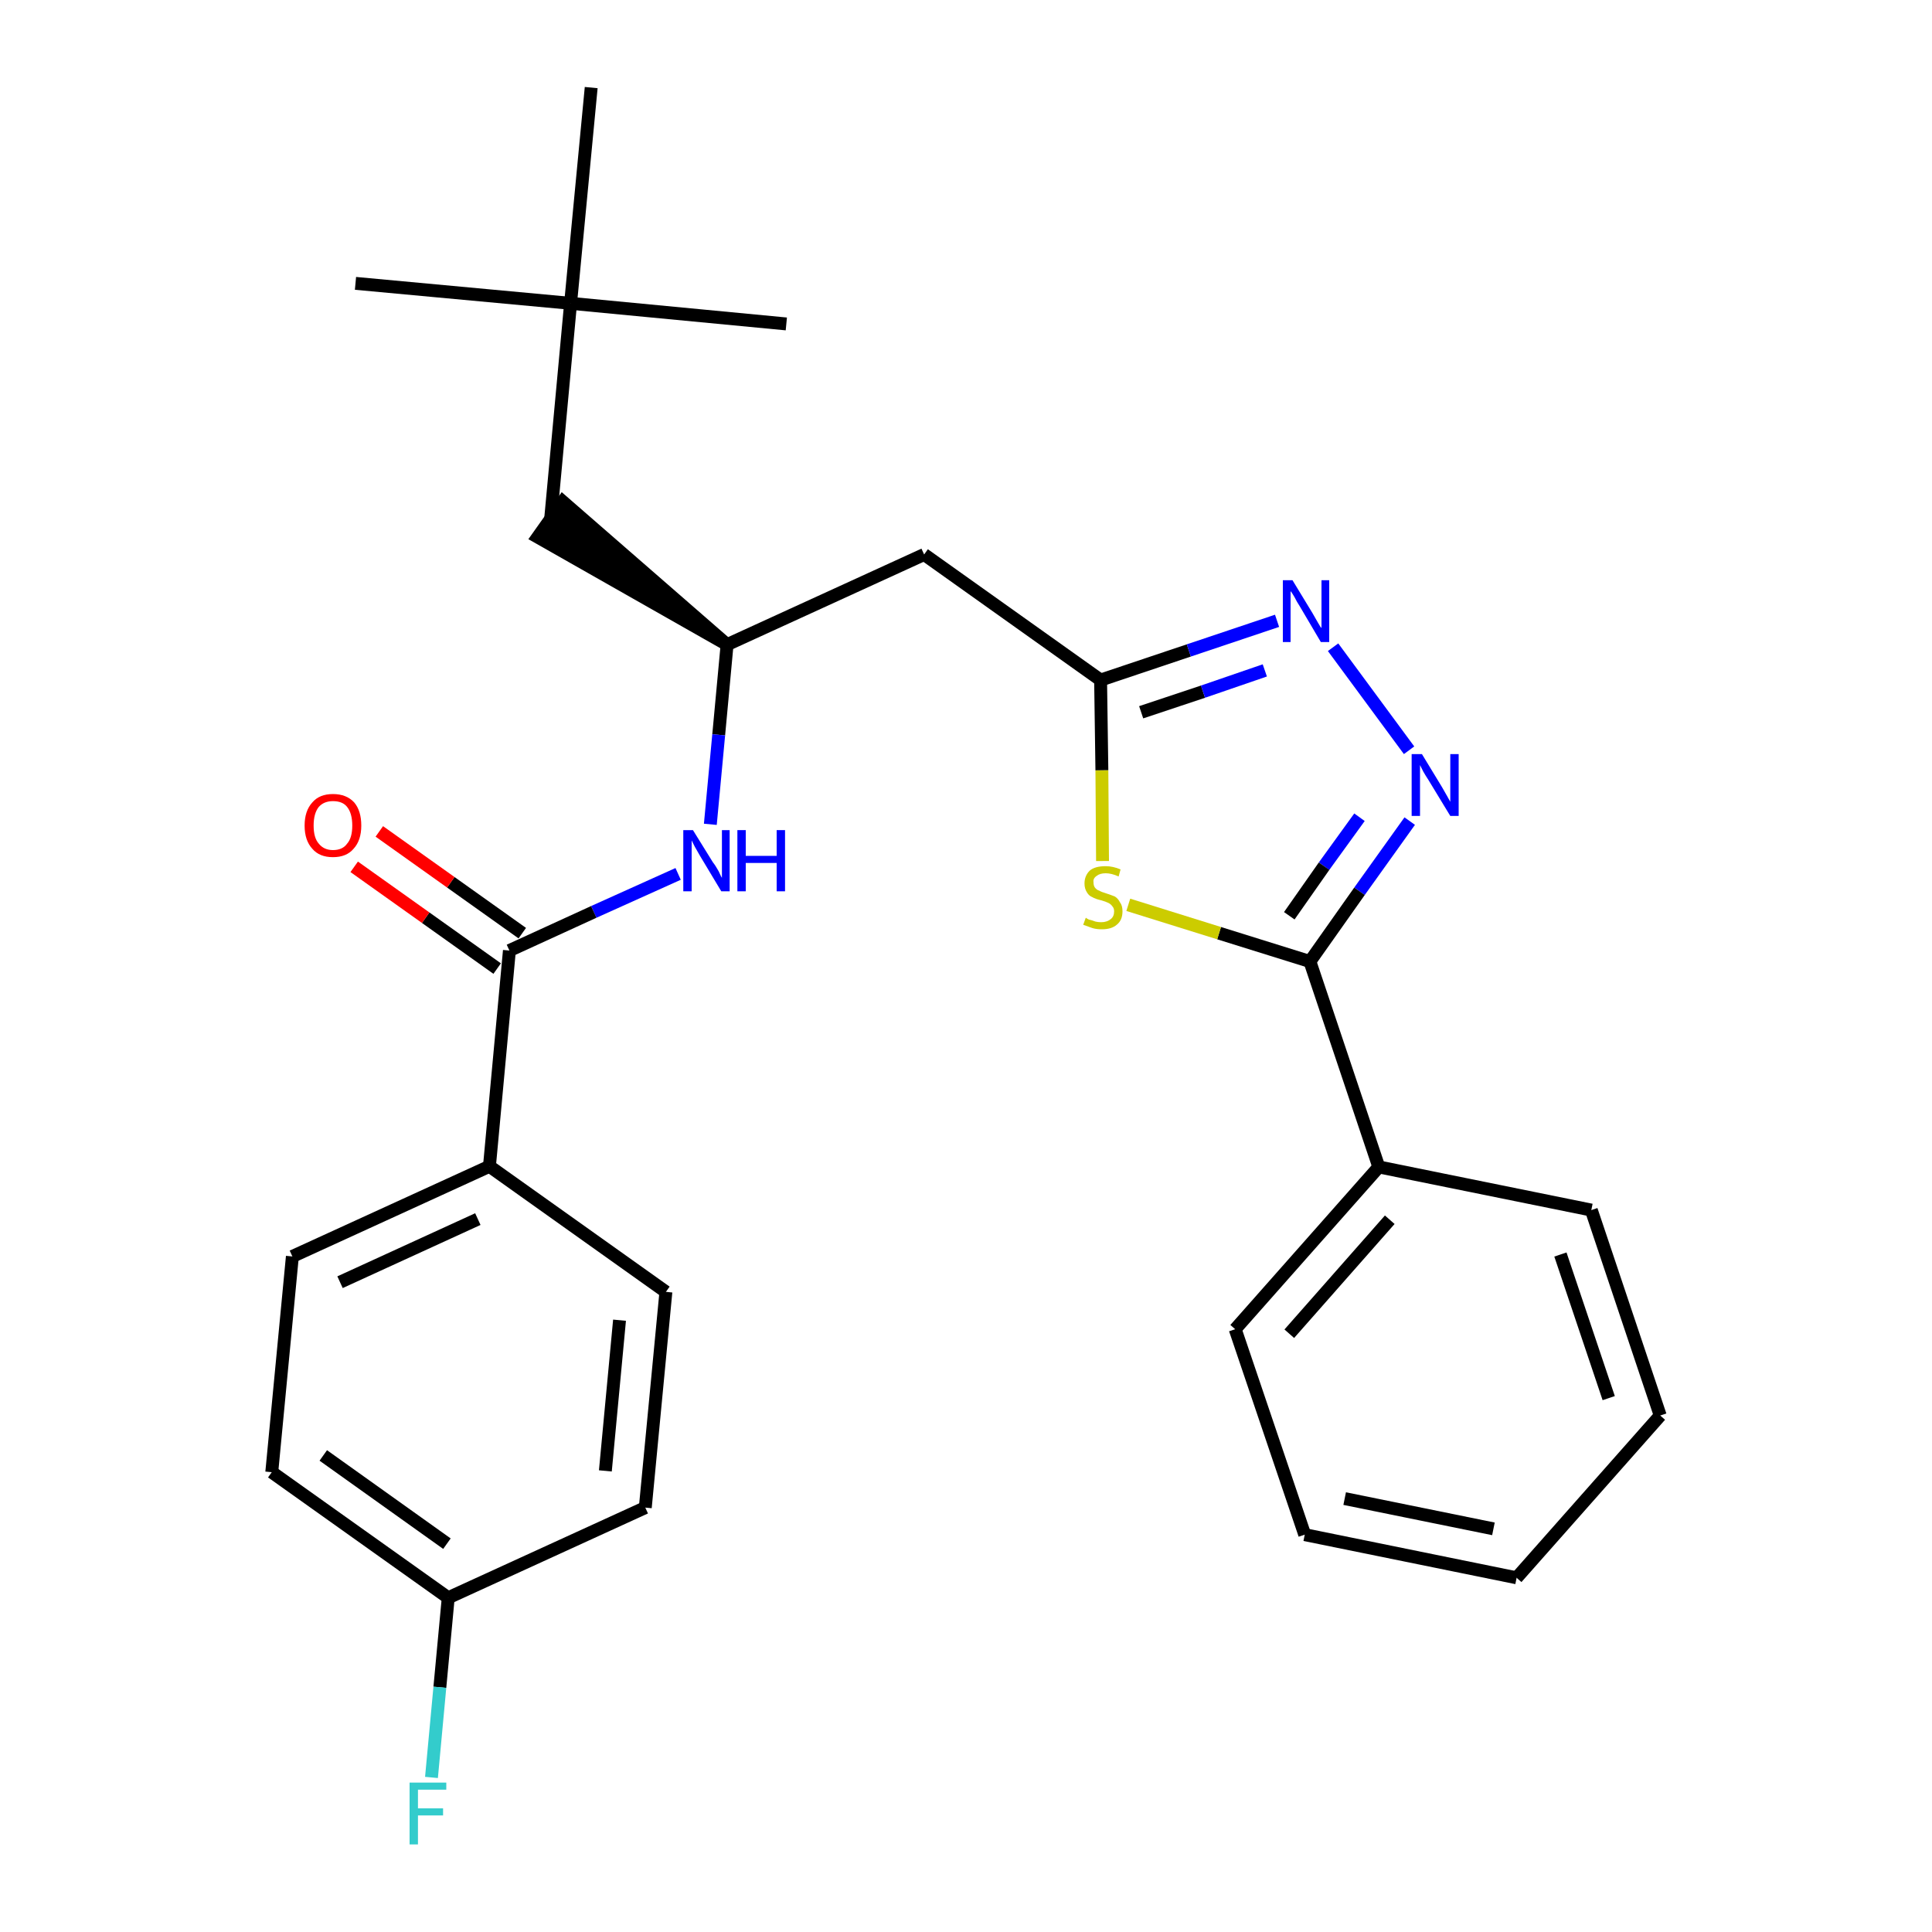 <?xml version='1.0' encoding='iso-8859-1'?>
<svg version='1.1' baseProfile='full'
              xmlns='http://www.w3.org/2000/svg'
                      xmlns:rdkit='http://www.rdkit.org/xml'
                      xmlns:xlink='http://www.w3.org/1999/xlink'
                  xml:space='preserve'
width='300px' height='300px' viewBox='0 0 300 300'>
<!-- END OF HEADER -->
<path class='bond-0 atom-0 atom-1' d='M 55.2,44.0 L 88.6,47.1' style='fill:none;fill-rule:evenodd;stroke:#000000;stroke-width:2.0px;stroke-linecap:butt;stroke-linejoin:miter;stroke-opacity:1' />
<path class='bond-1 atom-1 atom-2' d='M 88.6,47.1 L 122.1,50.3' style='fill:none;fill-rule:evenodd;stroke:#000000;stroke-width:2.0px;stroke-linecap:butt;stroke-linejoin:miter;stroke-opacity:1' />
<path class='bond-2 atom-1 atom-3' d='M 88.6,47.1 L 91.8,13.6' style='fill:none;fill-rule:evenodd;stroke:#000000;stroke-width:2.0px;stroke-linecap:butt;stroke-linejoin:miter;stroke-opacity:1' />
<path class='bond-3 atom-1 atom-4' d='M 88.6,47.1 L 85.5,80.6' style='fill:none;fill-rule:evenodd;stroke:#000000;stroke-width:2.0px;stroke-linecap:butt;stroke-linejoin:miter;stroke-opacity:1' />
<path class='bond-4 atom-5 atom-4' d='M 112.9,100.1 L 87.4,77.9 L 83.5,83.4 Z' style='fill:#000000;fill-rule:evenodd;fill-opacity:1;stroke:#000000;stroke-width:2.0px;stroke-linecap:butt;stroke-linejoin:miter;stroke-opacity:1;' />
<path class='bond-5 atom-5 atom-6' d='M 112.9,100.1 L 143.5,86.1' style='fill:none;fill-rule:evenodd;stroke:#000000;stroke-width:2.0px;stroke-linecap:butt;stroke-linejoin:miter;stroke-opacity:1' />
<path class='bond-17 atom-5 atom-18' d='M 112.9,100.1 L 111.6,114.1' style='fill:none;fill-rule:evenodd;stroke:#000000;stroke-width:2.0px;stroke-linecap:butt;stroke-linejoin:miter;stroke-opacity:1' />
<path class='bond-17 atom-5 atom-18' d='M 111.6,114.1 L 110.3,128.0' style='fill:none;fill-rule:evenodd;stroke:#0000FF;stroke-width:2.0px;stroke-linecap:butt;stroke-linejoin:miter;stroke-opacity:1' />
<path class='bond-6 atom-6 atom-7' d='M 143.5,86.1 L 170.9,105.6' style='fill:none;fill-rule:evenodd;stroke:#000000;stroke-width:2.0px;stroke-linecap:butt;stroke-linejoin:miter;stroke-opacity:1' />
<path class='bond-7 atom-7 atom-8' d='M 170.9,105.6 L 184.6,101.0' style='fill:none;fill-rule:evenodd;stroke:#000000;stroke-width:2.0px;stroke-linecap:butt;stroke-linejoin:miter;stroke-opacity:1' />
<path class='bond-7 atom-7 atom-8' d='M 184.6,101.0 L 198.3,96.4' style='fill:none;fill-rule:evenodd;stroke:#0000FF;stroke-width:2.0px;stroke-linecap:butt;stroke-linejoin:miter;stroke-opacity:1' />
<path class='bond-7 atom-7 atom-8' d='M 177.2,110.6 L 186.8,107.4' style='fill:none;fill-rule:evenodd;stroke:#000000;stroke-width:2.0px;stroke-linecap:butt;stroke-linejoin:miter;stroke-opacity:1' />
<path class='bond-7 atom-7 atom-8' d='M 186.8,107.4 L 196.4,104.1' style='fill:none;fill-rule:evenodd;stroke:#0000FF;stroke-width:2.0px;stroke-linecap:butt;stroke-linejoin:miter;stroke-opacity:1' />
<path class='bond-27 atom-17 atom-7' d='M 171.2,133.7 L 171.1,119.6' style='fill:none;fill-rule:evenodd;stroke:#CCCC00;stroke-width:2.0px;stroke-linecap:butt;stroke-linejoin:miter;stroke-opacity:1' />
<path class='bond-27 atom-17 atom-7' d='M 171.1,119.6 L 170.9,105.6' style='fill:none;fill-rule:evenodd;stroke:#000000;stroke-width:2.0px;stroke-linecap:butt;stroke-linejoin:miter;stroke-opacity:1' />
<path class='bond-8 atom-8 atom-9' d='M 207.0,100.5 L 218.8,116.5' style='fill:none;fill-rule:evenodd;stroke:#0000FF;stroke-width:2.0px;stroke-linecap:butt;stroke-linejoin:miter;stroke-opacity:1' />
<path class='bond-9 atom-9 atom-10' d='M 218.9,127.5 L 211.1,138.4' style='fill:none;fill-rule:evenodd;stroke:#0000FF;stroke-width:2.0px;stroke-linecap:butt;stroke-linejoin:miter;stroke-opacity:1' />
<path class='bond-9 atom-9 atom-10' d='M 211.1,138.4 L 203.4,149.3' style='fill:none;fill-rule:evenodd;stroke:#000000;stroke-width:2.0px;stroke-linecap:butt;stroke-linejoin:miter;stroke-opacity:1' />
<path class='bond-9 atom-9 atom-10' d='M 211.1,126.9 L 205.6,134.5' style='fill:none;fill-rule:evenodd;stroke:#0000FF;stroke-width:2.0px;stroke-linecap:butt;stroke-linejoin:miter;stroke-opacity:1' />
<path class='bond-9 atom-9 atom-10' d='M 205.6,134.5 L 200.2,142.2' style='fill:none;fill-rule:evenodd;stroke:#000000;stroke-width:2.0px;stroke-linecap:butt;stroke-linejoin:miter;stroke-opacity:1' />
<path class='bond-10 atom-10 atom-11' d='M 203.4,149.3 L 214.1,181.2' style='fill:none;fill-rule:evenodd;stroke:#000000;stroke-width:2.0px;stroke-linecap:butt;stroke-linejoin:miter;stroke-opacity:1' />
<path class='bond-16 atom-10 atom-17' d='M 203.4,149.3 L 189.3,144.9' style='fill:none;fill-rule:evenodd;stroke:#000000;stroke-width:2.0px;stroke-linecap:butt;stroke-linejoin:miter;stroke-opacity:1' />
<path class='bond-16 atom-10 atom-17' d='M 189.3,144.9 L 175.2,140.5' style='fill:none;fill-rule:evenodd;stroke:#CCCC00;stroke-width:2.0px;stroke-linecap:butt;stroke-linejoin:miter;stroke-opacity:1' />
<path class='bond-11 atom-11 atom-12' d='M 214.1,181.2 L 191.8,206.4' style='fill:none;fill-rule:evenodd;stroke:#000000;stroke-width:2.0px;stroke-linecap:butt;stroke-linejoin:miter;stroke-opacity:1' />
<path class='bond-11 atom-11 atom-12' d='M 215.8,189.4 L 200.2,207.1' style='fill:none;fill-rule:evenodd;stroke:#000000;stroke-width:2.0px;stroke-linecap:butt;stroke-linejoin:miter;stroke-opacity:1' />
<path class='bond-29 atom-16 atom-11' d='M 247.1,187.9 L 214.1,181.2' style='fill:none;fill-rule:evenodd;stroke:#000000;stroke-width:2.0px;stroke-linecap:butt;stroke-linejoin:miter;stroke-opacity:1' />
<path class='bond-12 atom-12 atom-13' d='M 191.8,206.4 L 202.6,238.3' style='fill:none;fill-rule:evenodd;stroke:#000000;stroke-width:2.0px;stroke-linecap:butt;stroke-linejoin:miter;stroke-opacity:1' />
<path class='bond-13 atom-13 atom-14' d='M 202.6,238.3 L 235.5,245.0' style='fill:none;fill-rule:evenodd;stroke:#000000;stroke-width:2.0px;stroke-linecap:butt;stroke-linejoin:miter;stroke-opacity:1' />
<path class='bond-13 atom-13 atom-14' d='M 208.8,232.7 L 231.9,237.4' style='fill:none;fill-rule:evenodd;stroke:#000000;stroke-width:2.0px;stroke-linecap:butt;stroke-linejoin:miter;stroke-opacity:1' />
<path class='bond-14 atom-14 atom-15' d='M 235.5,245.0 L 257.8,219.8' style='fill:none;fill-rule:evenodd;stroke:#000000;stroke-width:2.0px;stroke-linecap:butt;stroke-linejoin:miter;stroke-opacity:1' />
<path class='bond-15 atom-15 atom-16' d='M 257.8,219.8 L 247.1,187.9' style='fill:none;fill-rule:evenodd;stroke:#000000;stroke-width:2.0px;stroke-linecap:butt;stroke-linejoin:miter;stroke-opacity:1' />
<path class='bond-15 atom-15 atom-16' d='M 249.8,217.1 L 242.3,194.8' style='fill:none;fill-rule:evenodd;stroke:#000000;stroke-width:2.0px;stroke-linecap:butt;stroke-linejoin:miter;stroke-opacity:1' />
<path class='bond-18 atom-18 atom-19' d='M 105.3,135.7 L 92.2,141.6' style='fill:none;fill-rule:evenodd;stroke:#0000FF;stroke-width:2.0px;stroke-linecap:butt;stroke-linejoin:miter;stroke-opacity:1' />
<path class='bond-18 atom-18 atom-19' d='M 92.2,141.6 L 79.1,147.6' style='fill:none;fill-rule:evenodd;stroke:#000000;stroke-width:2.0px;stroke-linecap:butt;stroke-linejoin:miter;stroke-opacity:1' />
<path class='bond-19 atom-19 atom-20' d='M 81.1,144.9 L 70.0,137.0' style='fill:none;fill-rule:evenodd;stroke:#000000;stroke-width:2.0px;stroke-linecap:butt;stroke-linejoin:miter;stroke-opacity:1' />
<path class='bond-19 atom-19 atom-20' d='M 70.0,137.0 L 58.9,129.1' style='fill:none;fill-rule:evenodd;stroke:#FF0000;stroke-width:2.0px;stroke-linecap:butt;stroke-linejoin:miter;stroke-opacity:1' />
<path class='bond-19 atom-19 atom-20' d='M 77.2,150.4 L 66.1,142.5' style='fill:none;fill-rule:evenodd;stroke:#000000;stroke-width:2.0px;stroke-linecap:butt;stroke-linejoin:miter;stroke-opacity:1' />
<path class='bond-19 atom-19 atom-20' d='M 66.1,142.5 L 55.0,134.6' style='fill:none;fill-rule:evenodd;stroke:#FF0000;stroke-width:2.0px;stroke-linecap:butt;stroke-linejoin:miter;stroke-opacity:1' />
<path class='bond-20 atom-19 atom-21' d='M 79.1,147.6 L 76.0,181.1' style='fill:none;fill-rule:evenodd;stroke:#000000;stroke-width:2.0px;stroke-linecap:butt;stroke-linejoin:miter;stroke-opacity:1' />
<path class='bond-21 atom-21 atom-22' d='M 76.0,181.1 L 45.4,195.1' style='fill:none;fill-rule:evenodd;stroke:#000000;stroke-width:2.0px;stroke-linecap:butt;stroke-linejoin:miter;stroke-opacity:1' />
<path class='bond-21 atom-21 atom-22' d='M 74.2,189.3 L 52.8,199.1' style='fill:none;fill-rule:evenodd;stroke:#000000;stroke-width:2.0px;stroke-linecap:butt;stroke-linejoin:miter;stroke-opacity:1' />
<path class='bond-28 atom-27 atom-21' d='M 103.4,200.6 L 76.0,181.1' style='fill:none;fill-rule:evenodd;stroke:#000000;stroke-width:2.0px;stroke-linecap:butt;stroke-linejoin:miter;stroke-opacity:1' />
<path class='bond-22 atom-22 atom-23' d='M 45.4,195.1 L 42.2,228.6' style='fill:none;fill-rule:evenodd;stroke:#000000;stroke-width:2.0px;stroke-linecap:butt;stroke-linejoin:miter;stroke-opacity:1' />
<path class='bond-23 atom-23 atom-24' d='M 42.2,228.6 L 69.6,248.1' style='fill:none;fill-rule:evenodd;stroke:#000000;stroke-width:2.0px;stroke-linecap:butt;stroke-linejoin:miter;stroke-opacity:1' />
<path class='bond-23 atom-23 atom-24' d='M 50.2,226.0 L 69.4,239.7' style='fill:none;fill-rule:evenodd;stroke:#000000;stroke-width:2.0px;stroke-linecap:butt;stroke-linejoin:miter;stroke-opacity:1' />
<path class='bond-24 atom-24 atom-25' d='M 69.6,248.1 L 68.3,262.0' style='fill:none;fill-rule:evenodd;stroke:#000000;stroke-width:2.0px;stroke-linecap:butt;stroke-linejoin:miter;stroke-opacity:1' />
<path class='bond-24 atom-24 atom-25' d='M 68.3,262.0 L 67.0,276.0' style='fill:none;fill-rule:evenodd;stroke:#33CCCC;stroke-width:2.0px;stroke-linecap:butt;stroke-linejoin:miter;stroke-opacity:1' />
<path class='bond-25 atom-24 atom-26' d='M 69.6,248.1 L 100.2,234.1' style='fill:none;fill-rule:evenodd;stroke:#000000;stroke-width:2.0px;stroke-linecap:butt;stroke-linejoin:miter;stroke-opacity:1' />
<path class='bond-26 atom-26 atom-27' d='M 100.2,234.1 L 103.4,200.6' style='fill:none;fill-rule:evenodd;stroke:#000000;stroke-width:2.0px;stroke-linecap:butt;stroke-linejoin:miter;stroke-opacity:1' />
<path class='bond-26 atom-26 atom-27' d='M 94.0,228.4 L 96.2,205.0' style='fill:none;fill-rule:evenodd;stroke:#000000;stroke-width:2.0px;stroke-linecap:butt;stroke-linejoin:miter;stroke-opacity:1' />
<path  class='atom-8' d='M 200.7 90.1
L 203.8 95.2
Q 204.1 95.7, 204.6 96.6
Q 205.1 97.5, 205.2 97.5
L 205.2 90.1
L 206.4 90.1
L 206.4 99.7
L 205.1 99.7
L 201.8 94.1
Q 201.4 93.5, 201.0 92.7
Q 200.6 92.0, 200.4 91.8
L 200.4 99.7
L 199.2 99.7
L 199.2 90.1
L 200.7 90.1
' fill='#0000FF'/>
<path  class='atom-9' d='M 220.8 117.1
L 223.9 122.2
Q 224.2 122.7, 224.7 123.6
Q 225.2 124.5, 225.2 124.5
L 225.2 117.1
L 226.5 117.1
L 226.5 126.7
L 225.2 126.7
L 221.8 121.1
Q 221.4 120.5, 221.0 119.8
Q 220.6 119.0, 220.5 118.8
L 220.5 126.7
L 219.2 126.7
L 219.2 117.1
L 220.8 117.1
' fill='#0000FF'/>
<path  class='atom-17' d='M 168.6 142.5
Q 168.7 142.6, 169.1 142.8
Q 169.6 142.9, 170.1 143.1
Q 170.5 143.2, 171.0 143.2
Q 171.9 143.2, 172.5 142.7
Q 173.0 142.3, 173.0 141.5
Q 173.0 141.0, 172.7 140.7
Q 172.5 140.4, 172.1 140.2
Q 171.7 140.0, 171.0 139.8
Q 170.1 139.6, 169.6 139.3
Q 169.1 139.1, 168.8 138.6
Q 168.4 138.0, 168.4 137.2
Q 168.4 136.0, 169.2 135.2
Q 170.0 134.5, 171.7 134.5
Q 172.8 134.5, 174.0 135.0
L 173.7 136.1
Q 172.6 135.6, 171.7 135.6
Q 170.8 135.6, 170.3 136.0
Q 169.7 136.4, 169.8 137.0
Q 169.8 137.5, 170.0 137.8
Q 170.3 138.2, 170.7 138.3
Q 171.0 138.5, 171.7 138.7
Q 172.6 139.0, 173.1 139.2
Q 173.6 139.5, 173.9 140.1
Q 174.3 140.6, 174.3 141.5
Q 174.3 142.9, 173.4 143.6
Q 172.6 144.3, 171.1 144.3
Q 170.2 144.3, 169.6 144.1
Q 169.0 143.9, 168.2 143.6
L 168.6 142.5
' fill='#CCCC00'/>
<path  class='atom-18' d='M 107.6 128.9
L 110.7 133.9
Q 111.1 134.4, 111.6 135.3
Q 112.0 136.2, 112.1 136.3
L 112.1 128.9
L 113.3 128.9
L 113.3 138.4
L 112.0 138.4
L 108.7 132.9
Q 108.3 132.2, 107.9 131.5
Q 107.5 130.7, 107.4 130.5
L 107.4 138.4
L 106.1 138.4
L 106.1 128.9
L 107.6 128.9
' fill='#0000FF'/>
<path  class='atom-18' d='M 114.5 128.9
L 115.8 128.9
L 115.8 132.9
L 120.6 132.9
L 120.6 128.9
L 121.9 128.9
L 121.9 138.4
L 120.6 138.4
L 120.6 134.0
L 115.8 134.0
L 115.8 138.4
L 114.5 138.4
L 114.5 128.9
' fill='#0000FF'/>
<path  class='atom-20' d='M 47.3 128.2
Q 47.3 125.9, 48.5 124.6
Q 49.6 123.3, 51.7 123.3
Q 53.8 123.3, 55.0 124.6
Q 56.1 125.9, 56.1 128.2
Q 56.1 130.5, 54.9 131.8
Q 53.8 133.1, 51.7 133.1
Q 49.6 133.1, 48.5 131.8
Q 47.3 130.5, 47.3 128.2
M 51.7 132.0
Q 53.2 132.0, 53.9 131.0
Q 54.7 130.1, 54.7 128.2
Q 54.7 126.3, 53.9 125.3
Q 53.2 124.4, 51.7 124.4
Q 50.3 124.4, 49.5 125.3
Q 48.7 126.3, 48.7 128.2
Q 48.7 130.1, 49.5 131.0
Q 50.3 132.0, 51.7 132.0
' fill='#FF0000'/>
<path  class='atom-25' d='M 63.6 276.8
L 69.3 276.8
L 69.3 277.9
L 64.9 277.9
L 64.9 280.8
L 68.8 280.8
L 68.8 281.9
L 64.9 281.9
L 64.9 286.4
L 63.6 286.4
L 63.6 276.8
' fill='#33CCCC'/>
</svg>
